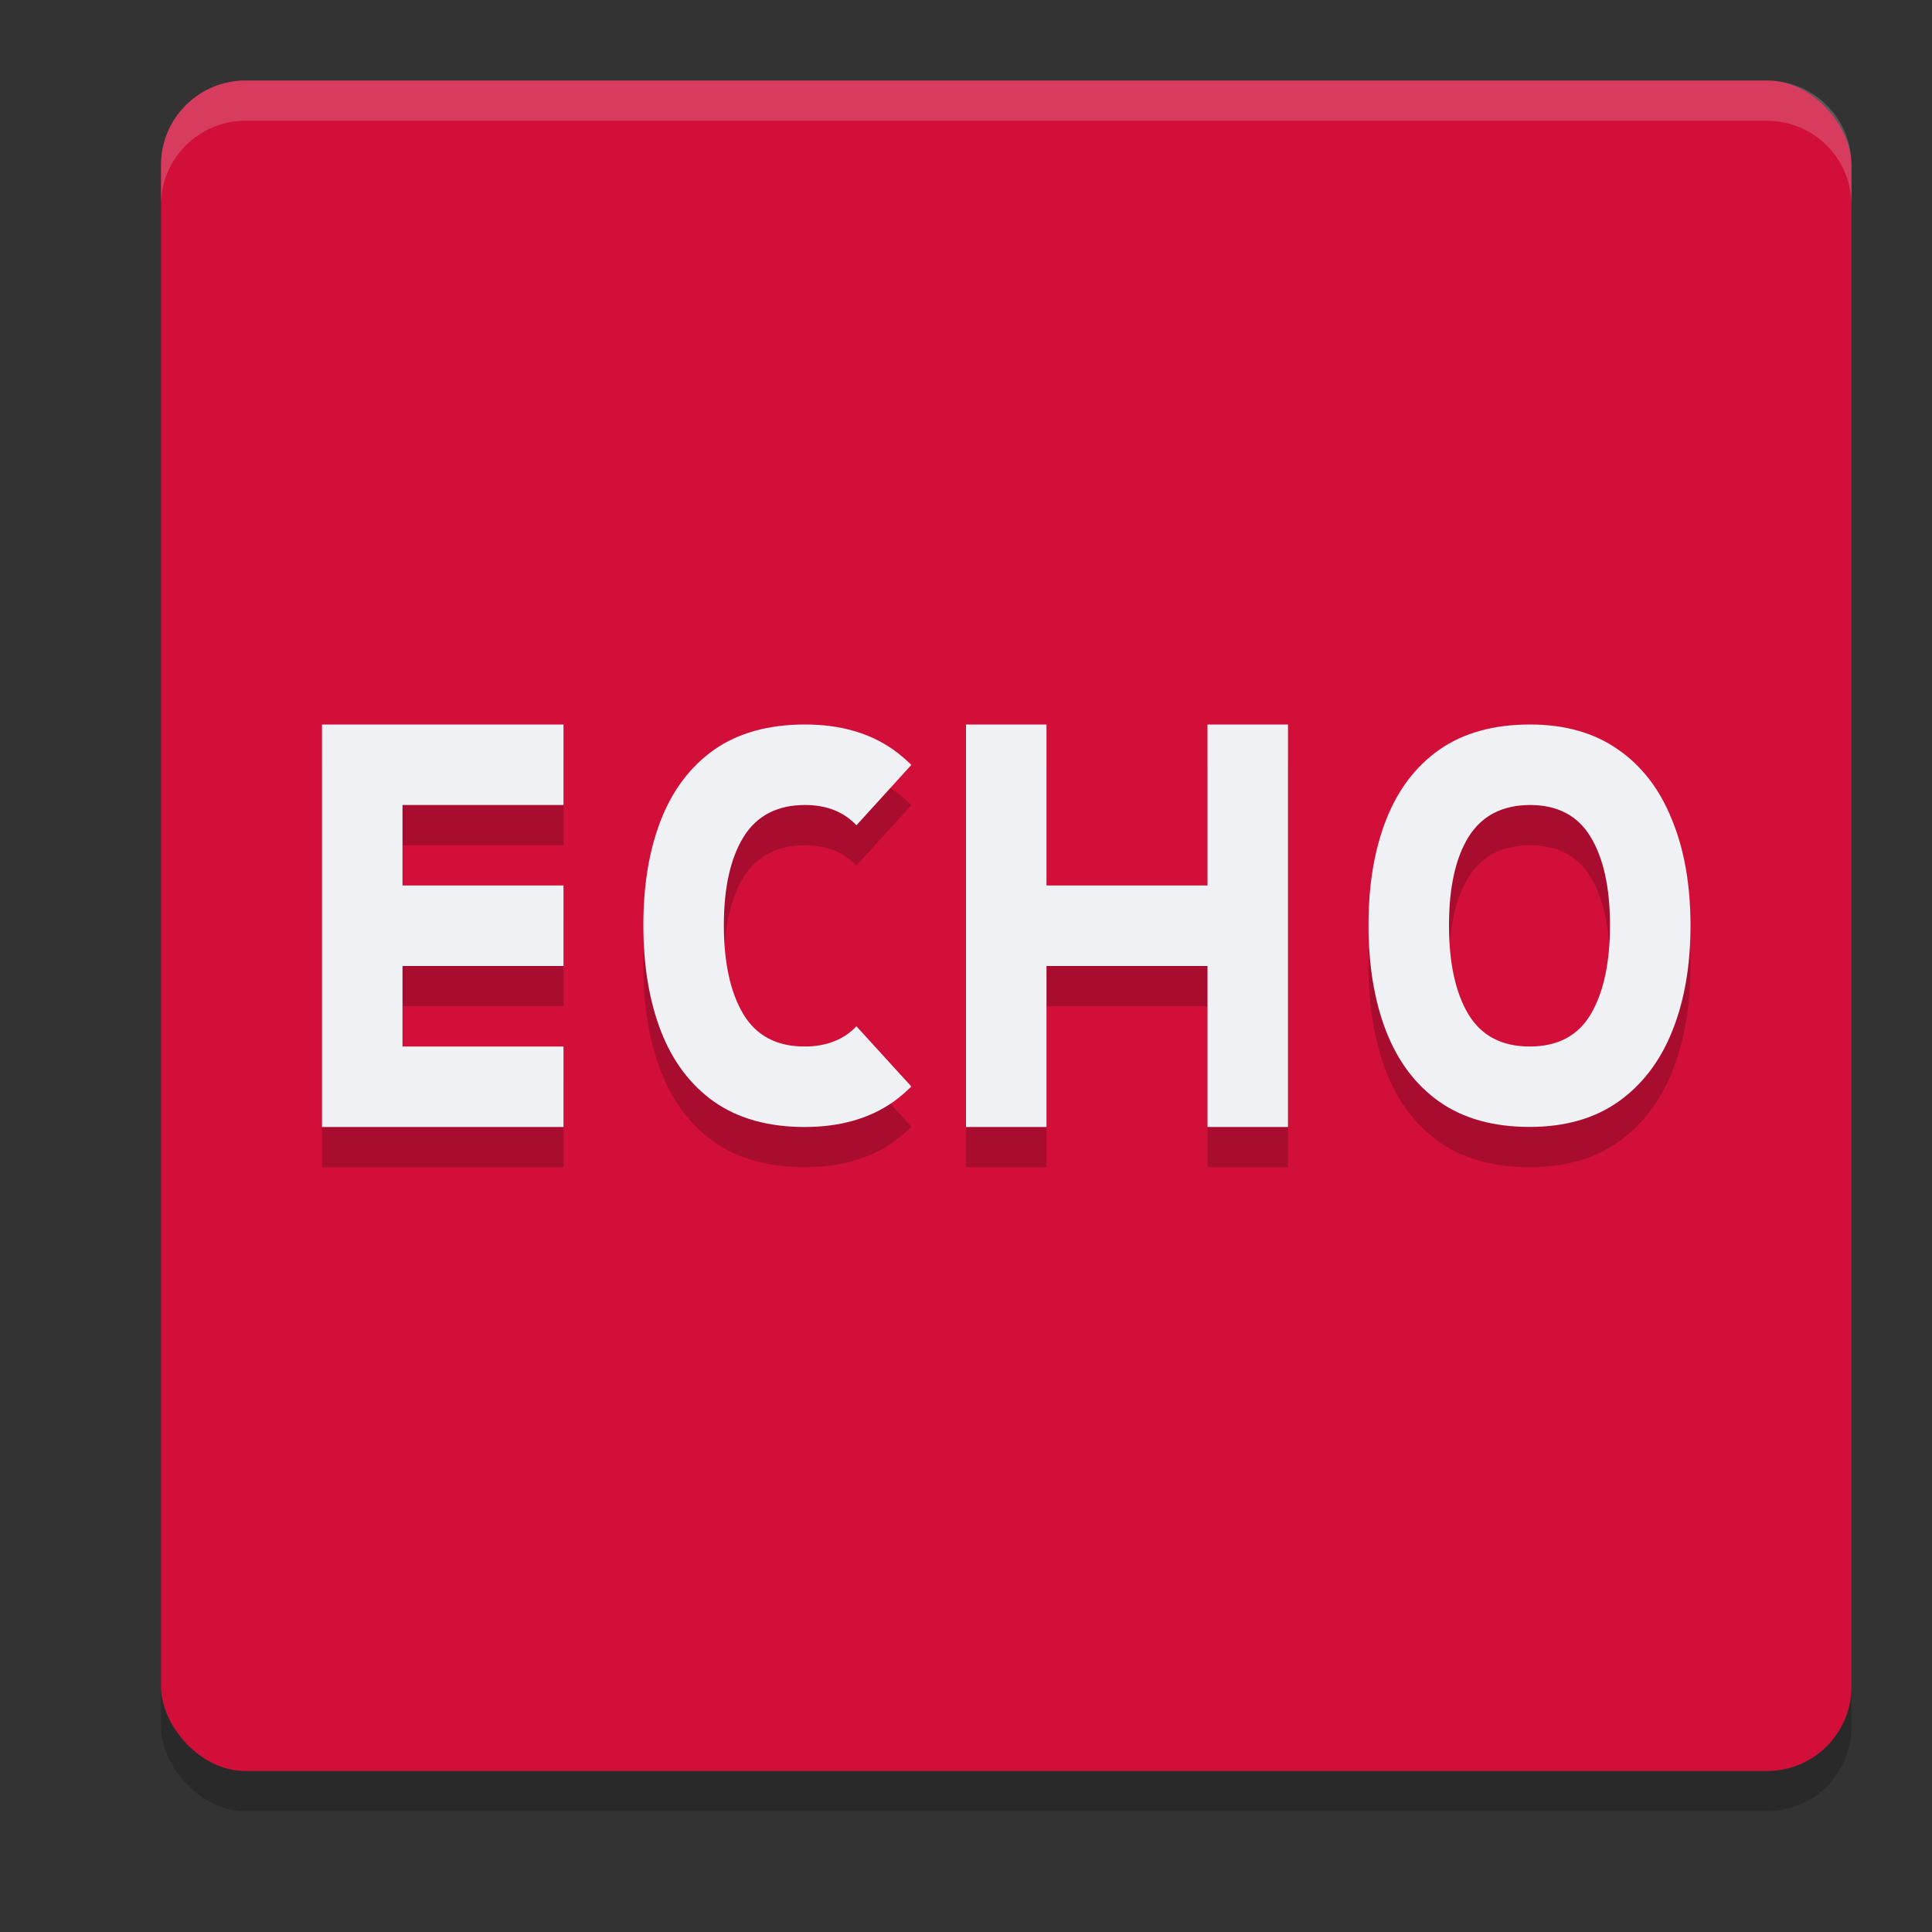 <svg xmlns="http://www.w3.org/2000/svg" width="24" height="24" version="1.1">
 <rect width="100%" height="100%" fill="#333333" stroke="none"/>
 <rect style="opacity:0.2" width="21" height="21" x="2" y="1.5" rx="1.05" ry="1.05"/>
 <rect style="fill:#d20f39" width="21" height="21" x="2" y="1" rx="1.05" ry="1.05"/>
 <path style="opacity:0.2" d="M 4,9.5 V 14.5 h 3 v -1 H 5 v -1 h 2 v -1 H 5 v -1 H 7 V 9.5 Z m 6.002,0 c -0.453,0 -0.829,0.104 -1.129,0.312 -0.295,0.209 -0.516,0.499 -0.662,0.871 -0.146,0.372 -0.219,0.808 -0.219,1.307 0,0.503 0.073,0.944 0.219,1.32 0.146,0.376 0.367,0.668 0.662,0.877 0.299,0.209 0.674,0.312 1.123,0.312 0.437,0 0.804,-0.104 1.1,-0.312 0.081,-0.057 0.155,-0.122 0.225,-0.191 l -0.682,-0.748 C 10.482,13.414 10.268,13.5 9.994,13.5 9.65,13.5 9.398,13.368 9.236,13.102 9.074,12.832 8.992,12.461 8.992,11.994 c 0,-0.467 0.082,-0.833 0.244,-1.096 C 9.401,10.632 9.656,10.5 10,10.5 c 0.271,0 0.483,0.086 0.639,0.252 l 0.682,-0.75 c -0.07,-0.069 -0.143,-0.133 -0.225,-0.189 -0.295,-0.209 -0.661,-0.312 -1.094,-0.312 z m 1.998,0 V 14.5 h 1 v -2 h 2 v 2 h 1 V 9.5 H 15 V 11.5 H 13 V 9.5 Z m 7.008,0 c -0.453,0 -0.828,0.104 -1.127,0.312 C 17.585,10.021 17.364,10.312 17.219,10.684 17.073,11.055 17,11.491 17,11.99 c 0,0.503 0.073,0.944 0.219,1.32 0.146,0.376 0.367,0.668 0.662,0.877 0.299,0.209 0.672,0.312 1.121,0.312 0.437,0 0.804,-0.104 1.1,-0.312 0.295,-0.209 0.518,-0.499 0.668,-0.871 C 20.923,12.94 21,12.501 21,11.998 c 0,-0.503 -0.077,-0.943 -0.23,-1.314 -0.15,-0.376 -0.373,-0.667 -0.668,-0.871 -0.295,-0.209 -0.661,-0.312 -1.094,-0.312 z M 19.006,10.5 h 0.002 c 0.343,5.29e-4 0.593,0.133 0.752,0.398 C 19.919,11.161 20,11.527 20,11.994 20,12.461 19.919,12.832 19.76,13.102 19.601,13.368 19.349,13.5 19.002,13.5 18.658,13.5 18.404,13.368 18.242,13.102 18.08,12.832 18,12.461 18,11.994 18,11.527 18.08,11.161 18.242,10.898 18.407,10.633 18.663,10.501 19.006,10.5 Z"/>
 <path style="fill:#eff1f5" d="m 4,9 v 5 H 7 V 13 H 5 V 12 H 7 V 11 H 5 V 10 H 7 V 9 Z m 6.002,0 C 9.549,9 9.172,9.104 8.873,9.312 8.578,9.521 8.357,9.812 8.211,10.184 c -0.146,0.372 -0.219,0.808 -0.219,1.307 0,0.503 0.073,0.944 0.219,1.32 C 8.357,13.187 8.578,13.479 8.873,13.688 9.172,13.896 9.547,14 9.996,14 c 0.437,0 0.804,-0.104 1.1,-0.312 0.081,-0.057 0.155,-0.122 0.225,-0.191 l -0.682,-0.748 C 10.482,12.914 10.268,13 9.994,13 9.65,13 9.398,12.868 9.236,12.602 9.074,12.332 8.992,11.961 8.992,11.494 c 0,-0.467 0.082,-0.833 0.244,-1.096 C 9.401,10.132 9.656,10 10,10 c 0.271,0 0.483,0.086 0.639,0.252 l 0.682,-0.75 C 11.25,9.433 11.177,9.369 11.096,9.312 10.8,9.104 10.435,9 10.002,9 Z M 12,9 v 5 h 1 v -2 h 2 v 2 h 1 V 9 h -1 v 2 H 13 V 9 Z m 7.008,0 C 18.555,9 18.18,9.104 17.881,9.312 17.585,9.521 17.364,9.812 17.219,10.184 17.073,10.555 17,10.991 17,11.49 c 0,0.503 0.073,0.944 0.219,1.32 0.146,0.376 0.367,0.668 0.662,0.877 0.299,0.209 0.672,0.312 1.121,0.312 0.437,0 0.804,-0.104 1.1,-0.312 0.295,-0.209 0.518,-0.499 0.668,-0.871 C 20.923,12.44 21,12.001 21,11.498 21,10.995 20.923,10.555 20.77,10.184 20.62,9.807 20.397,9.517 20.102,9.312 19.806,9.104 19.441,9 19.008,9 Z m -0.002,1 h 0.002 c 0.343,5.29e-4 0.593,0.133 0.752,0.398 C 19.919,10.661 20,11.027 20,11.494 c 0,0.467 -0.081,0.838 -0.24,1.107 C 19.601,12.868 19.349,13 19.002,13 18.658,13 18.404,12.868 18.242,12.602 18.08,12.332 18,11.961 18,11.494 18,11.027 18.08,10.661 18.242,10.398 18.407,10.133 18.663,10.001 19.006,10 Z"/>
 <path style="fill:#eff1f5;opacity:0.2" d="M 3.051 1 C 2.469 1 2 1.469 2 2.051 L 2 2.551 C 2 1.969 2.469 1.5 3.051 1.5 L 21.949 1.5 C 22.531 1.5 23 1.969 23 2.551 L 23 2.051 C 23 1.469 22.531 1 21.949 1 L 3.051 1 z"/>
</svg>
